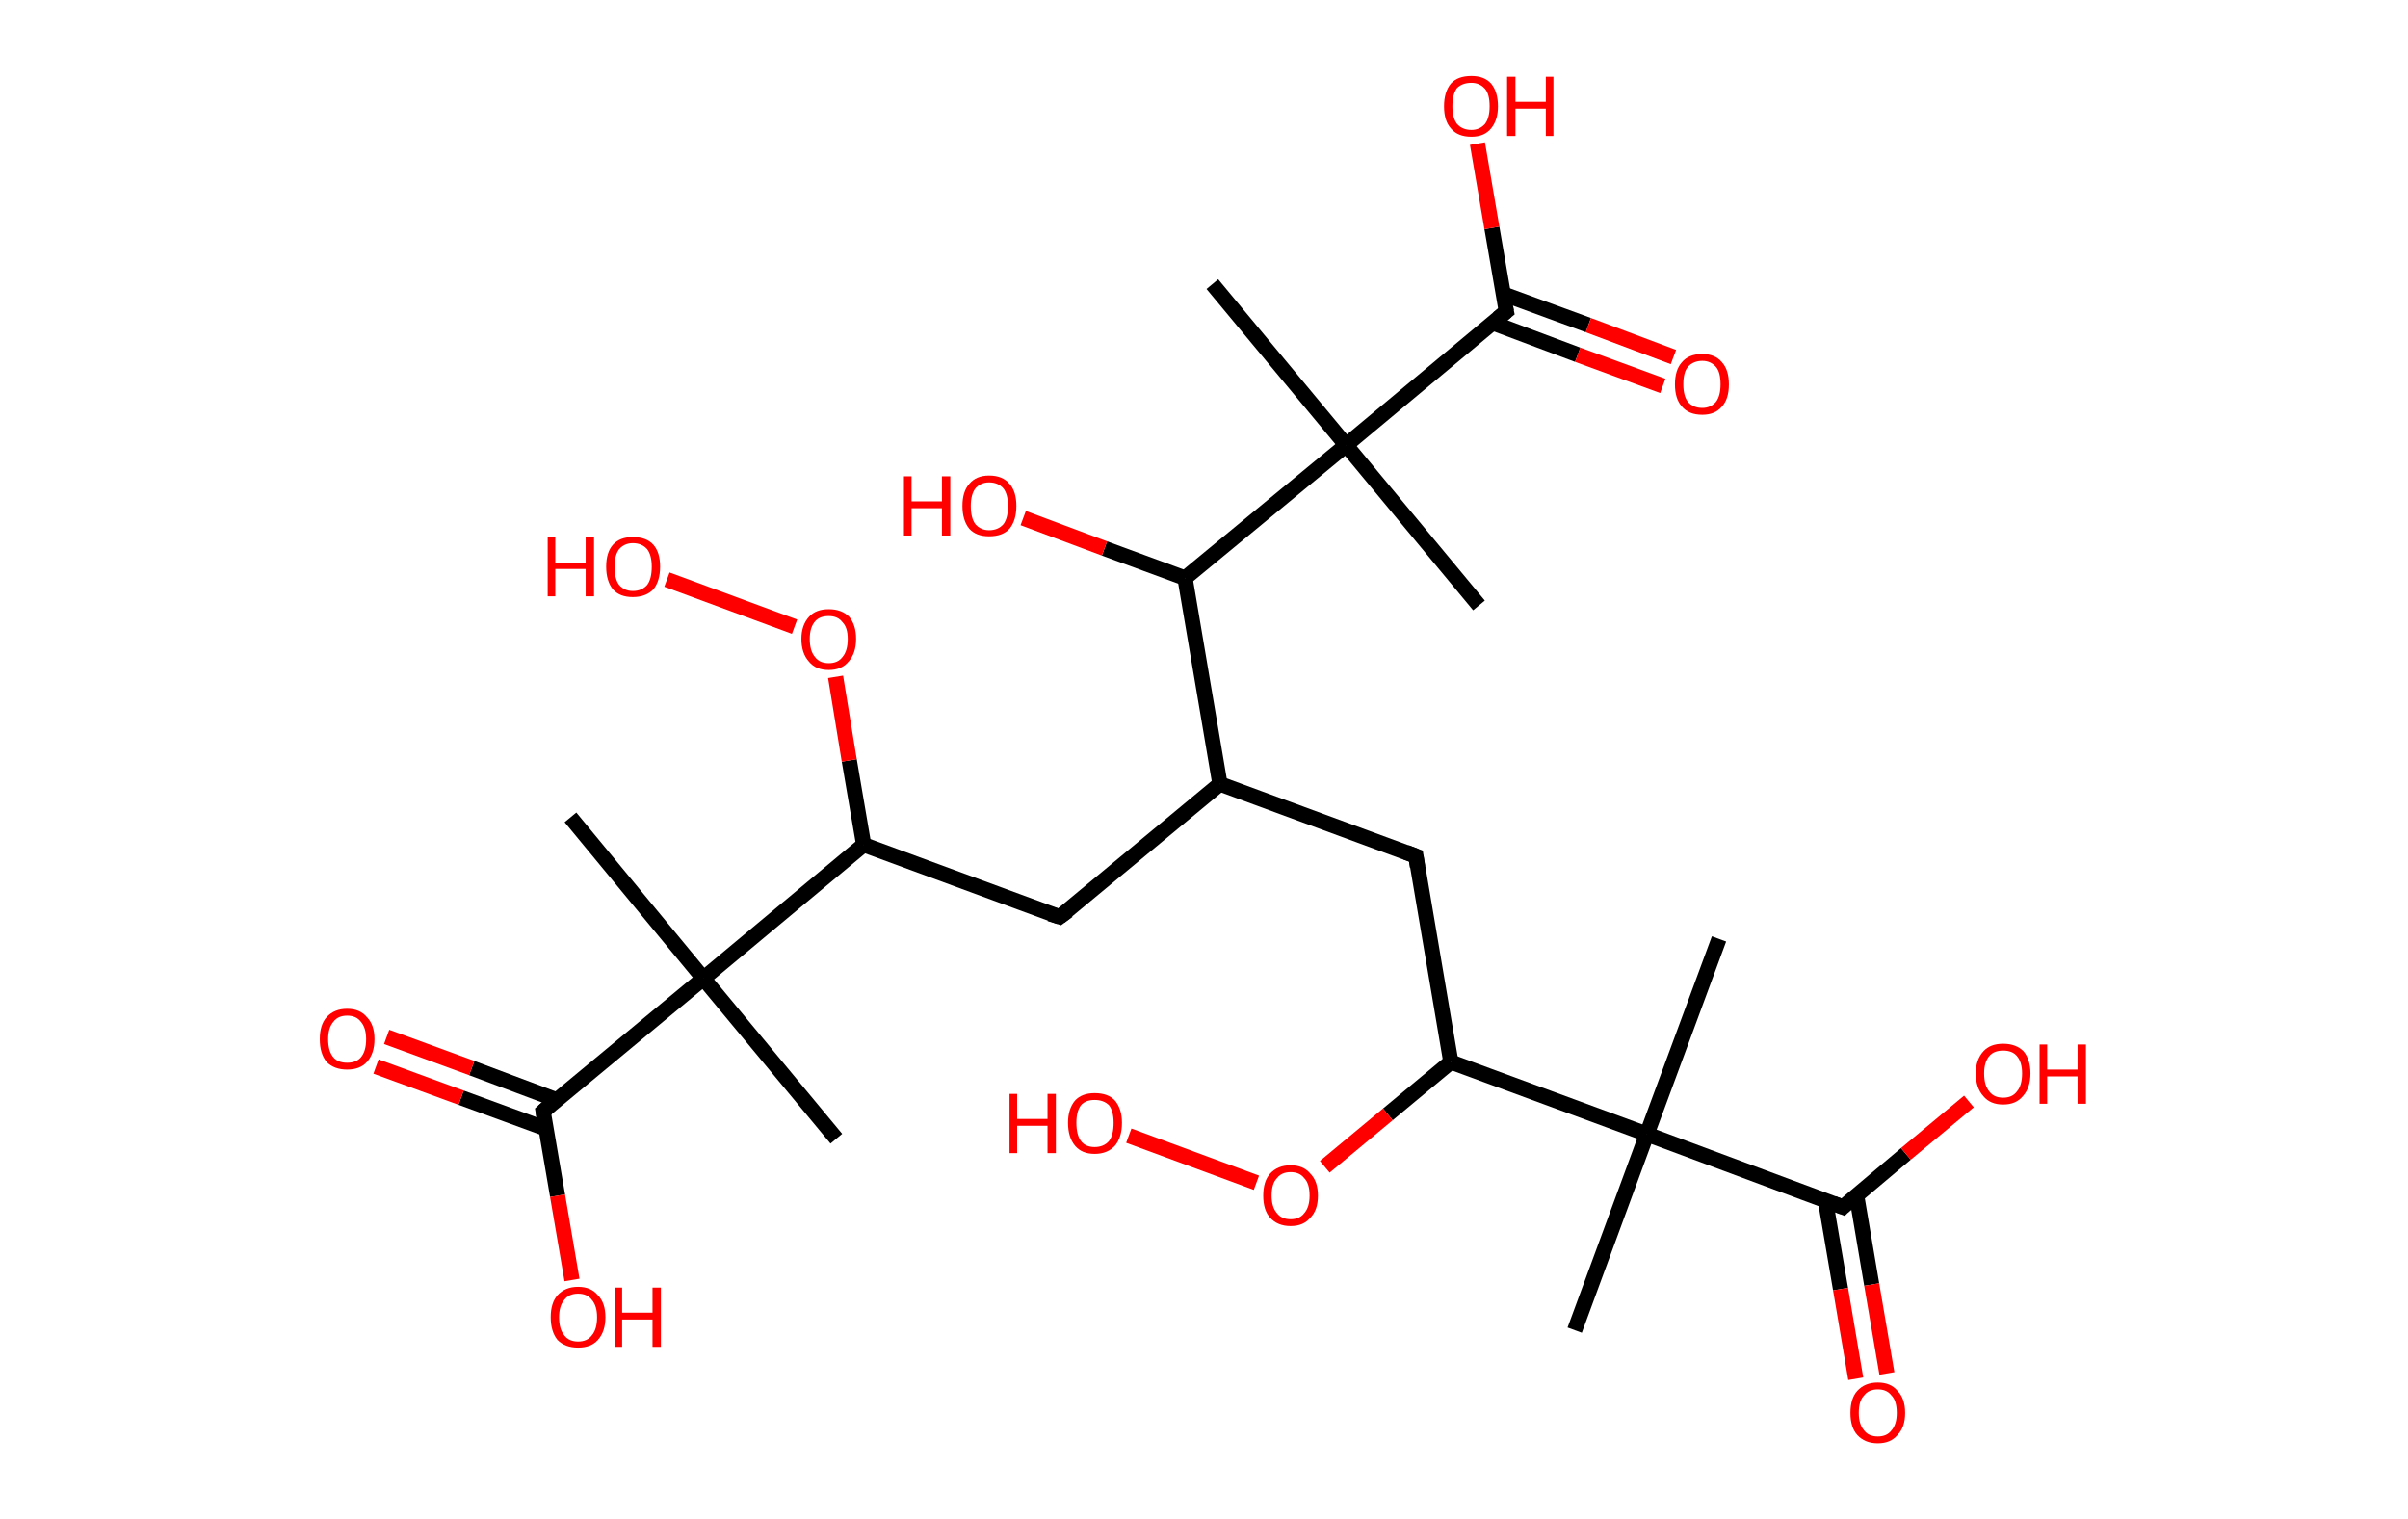 <?xml version='1.0' encoding='ASCII' standalone='yes'?>
<svg xmlns="http://www.w3.org/2000/svg" xmlns:rdkit="http://www.rdkit.org/xml" xmlns:xlink="http://www.w3.org/1999/xlink" version="1.1" baseProfile="full" xml:space="preserve" width="317px" height="200px" viewBox="0 0 317 200">
<!-- END OF HEADER -->
<rect style="opacity:1.0;fill:#FFFFFF;stroke:none" width="317.0" height="200.0" x="0.0" y="0.0"> </rect>
<path class="bond-0 atom-0 atom-1" d="M 207.3,175.1 L 216.8,149.3" style="fill:none;fill-rule:evenodd;stroke:#000000;stroke-width:2.0px;stroke-linecap:butt;stroke-linejoin:miter;stroke-opacity:1"/>
<path class="bond-1 atom-1 atom-2" d="M 216.8,149.3 L 226.3,123.6" style="fill:none;fill-rule:evenodd;stroke:#000000;stroke-width:2.0px;stroke-linecap:butt;stroke-linejoin:miter;stroke-opacity:1"/>
<path class="bond-2 atom-1 atom-3" d="M 216.8,149.3 L 242.6,158.9" style="fill:none;fill-rule:evenodd;stroke:#000000;stroke-width:2.0px;stroke-linecap:butt;stroke-linejoin:miter;stroke-opacity:1"/>
<path class="bond-3 atom-3 atom-4" d="M 240.3,158.0 L 242.3,169.7" style="fill:none;fill-rule:evenodd;stroke:#000000;stroke-width:2.0px;stroke-linecap:butt;stroke-linejoin:miter;stroke-opacity:1"/>
<path class="bond-3 atom-3 atom-4" d="M 242.3,169.7 L 244.3,181.5" style="fill:none;fill-rule:evenodd;stroke:#FF0000;stroke-width:2.0px;stroke-linecap:butt;stroke-linejoin:miter;stroke-opacity:1"/>
<path class="bond-3 atom-3 atom-4" d="M 244.4,157.3 L 246.4,169.1" style="fill:none;fill-rule:evenodd;stroke:#000000;stroke-width:2.0px;stroke-linecap:butt;stroke-linejoin:miter;stroke-opacity:1"/>
<path class="bond-3 atom-3 atom-4" d="M 246.4,169.1 L 248.4,180.8" style="fill:none;fill-rule:evenodd;stroke:#FF0000;stroke-width:2.0px;stroke-linecap:butt;stroke-linejoin:miter;stroke-opacity:1"/>
<path class="bond-4 atom-3 atom-5" d="M 242.6,158.9 L 250.9,151.9" style="fill:none;fill-rule:evenodd;stroke:#000000;stroke-width:2.0px;stroke-linecap:butt;stroke-linejoin:miter;stroke-opacity:1"/>
<path class="bond-4 atom-3 atom-5" d="M 250.9,151.9 L 259.2,145.0" style="fill:none;fill-rule:evenodd;stroke:#FF0000;stroke-width:2.0px;stroke-linecap:butt;stroke-linejoin:miter;stroke-opacity:1"/>
<path class="bond-5 atom-1 atom-6" d="M 216.8,149.3 L 191.0,139.8" style="fill:none;fill-rule:evenodd;stroke:#000000;stroke-width:2.0px;stroke-linecap:butt;stroke-linejoin:miter;stroke-opacity:1"/>
<path class="bond-6 atom-6 atom-7" d="M 191.0,139.8 L 186.4,112.7" style="fill:none;fill-rule:evenodd;stroke:#000000;stroke-width:2.0px;stroke-linecap:butt;stroke-linejoin:miter;stroke-opacity:1"/>
<path class="bond-7 atom-7 atom-8" d="M 186.4,112.7 L 160.6,103.2" style="fill:none;fill-rule:evenodd;stroke:#000000;stroke-width:2.0px;stroke-linecap:butt;stroke-linejoin:miter;stroke-opacity:1"/>
<path class="bond-8 atom-8 atom-9" d="M 160.6,103.2 L 139.5,120.7" style="fill:none;fill-rule:evenodd;stroke:#000000;stroke-width:2.0px;stroke-linecap:butt;stroke-linejoin:miter;stroke-opacity:1"/>
<path class="bond-9 atom-9 atom-10" d="M 139.5,120.7 L 113.7,111.2" style="fill:none;fill-rule:evenodd;stroke:#000000;stroke-width:2.0px;stroke-linecap:butt;stroke-linejoin:miter;stroke-opacity:1"/>
<path class="bond-10 atom-10 atom-11" d="M 113.7,111.2 L 111.8,100.1" style="fill:none;fill-rule:evenodd;stroke:#000000;stroke-width:2.0px;stroke-linecap:butt;stroke-linejoin:miter;stroke-opacity:1"/>
<path class="bond-10 atom-10 atom-11" d="M 111.8,100.1 L 110.0,89.1" style="fill:none;fill-rule:evenodd;stroke:#FF0000;stroke-width:2.0px;stroke-linecap:butt;stroke-linejoin:miter;stroke-opacity:1"/>
<path class="bond-11 atom-11 atom-12" d="M 104.6,82.5 L 87.8,76.3" style="fill:none;fill-rule:evenodd;stroke:#FF0000;stroke-width:2.0px;stroke-linecap:butt;stroke-linejoin:miter;stroke-opacity:1"/>
<path class="bond-12 atom-10 atom-13" d="M 113.7,111.2 L 92.6,128.8" style="fill:none;fill-rule:evenodd;stroke:#000000;stroke-width:2.0px;stroke-linecap:butt;stroke-linejoin:miter;stroke-opacity:1"/>
<path class="bond-13 atom-13 atom-14" d="M 92.6,128.8 L 110.1,149.9" style="fill:none;fill-rule:evenodd;stroke:#000000;stroke-width:2.0px;stroke-linecap:butt;stroke-linejoin:miter;stroke-opacity:1"/>
<path class="bond-14 atom-13 atom-15" d="M 92.6,128.8 L 75.1,107.6" style="fill:none;fill-rule:evenodd;stroke:#000000;stroke-width:2.0px;stroke-linecap:butt;stroke-linejoin:miter;stroke-opacity:1"/>
<path class="bond-15 atom-13 atom-16" d="M 92.6,128.8 L 71.5,146.3" style="fill:none;fill-rule:evenodd;stroke:#000000;stroke-width:2.0px;stroke-linecap:butt;stroke-linejoin:miter;stroke-opacity:1"/>
<path class="bond-16 atom-16 atom-17" d="M 73.3,144.8 L 62.1,140.6" style="fill:none;fill-rule:evenodd;stroke:#000000;stroke-width:2.0px;stroke-linecap:butt;stroke-linejoin:miter;stroke-opacity:1"/>
<path class="bond-16 atom-16 atom-17" d="M 62.1,140.6 L 50.9,136.5" style="fill:none;fill-rule:evenodd;stroke:#FF0000;stroke-width:2.0px;stroke-linecap:butt;stroke-linejoin:miter;stroke-opacity:1"/>
<path class="bond-16 atom-16 atom-17" d="M 71.9,148.6 L 60.7,144.5" style="fill:none;fill-rule:evenodd;stroke:#000000;stroke-width:2.0px;stroke-linecap:butt;stroke-linejoin:miter;stroke-opacity:1"/>
<path class="bond-16 atom-16 atom-17" d="M 60.7,144.5 L 49.5,140.4" style="fill:none;fill-rule:evenodd;stroke:#FF0000;stroke-width:2.0px;stroke-linecap:butt;stroke-linejoin:miter;stroke-opacity:1"/>
<path class="bond-17 atom-16 atom-18" d="M 71.5,146.3 L 73.4,157.4" style="fill:none;fill-rule:evenodd;stroke:#000000;stroke-width:2.0px;stroke-linecap:butt;stroke-linejoin:miter;stroke-opacity:1"/>
<path class="bond-17 atom-16 atom-18" d="M 73.4,157.4 L 75.3,168.5" style="fill:none;fill-rule:evenodd;stroke:#FF0000;stroke-width:2.0px;stroke-linecap:butt;stroke-linejoin:miter;stroke-opacity:1"/>
<path class="bond-18 atom-8 atom-19" d="M 160.6,103.2 L 156.0,76.1" style="fill:none;fill-rule:evenodd;stroke:#000000;stroke-width:2.0px;stroke-linecap:butt;stroke-linejoin:miter;stroke-opacity:1"/>
<path class="bond-19 atom-19 atom-20" d="M 156.0,76.1 L 145.4,72.2" style="fill:none;fill-rule:evenodd;stroke:#000000;stroke-width:2.0px;stroke-linecap:butt;stroke-linejoin:miter;stroke-opacity:1"/>
<path class="bond-19 atom-19 atom-20" d="M 145.4,72.2 L 134.7,68.2" style="fill:none;fill-rule:evenodd;stroke:#FF0000;stroke-width:2.0px;stroke-linecap:butt;stroke-linejoin:miter;stroke-opacity:1"/>
<path class="bond-20 atom-19 atom-21" d="M 156.0,76.1 L 177.2,58.6" style="fill:none;fill-rule:evenodd;stroke:#000000;stroke-width:2.0px;stroke-linecap:butt;stroke-linejoin:miter;stroke-opacity:1"/>
<path class="bond-21 atom-21 atom-22" d="M 177.2,58.6 L 194.7,79.7" style="fill:none;fill-rule:evenodd;stroke:#000000;stroke-width:2.0px;stroke-linecap:butt;stroke-linejoin:miter;stroke-opacity:1"/>
<path class="bond-22 atom-21 atom-23" d="M 177.2,58.6 L 159.6,37.4" style="fill:none;fill-rule:evenodd;stroke:#000000;stroke-width:2.0px;stroke-linecap:butt;stroke-linejoin:miter;stroke-opacity:1"/>
<path class="bond-23 atom-21 atom-24" d="M 177.2,58.6 L 198.3,41.0" style="fill:none;fill-rule:evenodd;stroke:#000000;stroke-width:2.0px;stroke-linecap:butt;stroke-linejoin:miter;stroke-opacity:1"/>
<path class="bond-24 atom-24 atom-25" d="M 196.5,42.5 L 207.7,46.7" style="fill:none;fill-rule:evenodd;stroke:#000000;stroke-width:2.0px;stroke-linecap:butt;stroke-linejoin:miter;stroke-opacity:1"/>
<path class="bond-24 atom-24 atom-25" d="M 207.7,46.7 L 218.9,50.8" style="fill:none;fill-rule:evenodd;stroke:#FF0000;stroke-width:2.0px;stroke-linecap:butt;stroke-linejoin:miter;stroke-opacity:1"/>
<path class="bond-24 atom-24 atom-25" d="M 197.9,38.7 L 209.1,42.8" style="fill:none;fill-rule:evenodd;stroke:#000000;stroke-width:2.0px;stroke-linecap:butt;stroke-linejoin:miter;stroke-opacity:1"/>
<path class="bond-24 atom-24 atom-25" d="M 209.1,42.8 L 220.3,47.0" style="fill:none;fill-rule:evenodd;stroke:#FF0000;stroke-width:2.0px;stroke-linecap:butt;stroke-linejoin:miter;stroke-opacity:1"/>
<path class="bond-25 atom-24 atom-26" d="M 198.3,41.0 L 196.4,30.0" style="fill:none;fill-rule:evenodd;stroke:#000000;stroke-width:2.0px;stroke-linecap:butt;stroke-linejoin:miter;stroke-opacity:1"/>
<path class="bond-25 atom-24 atom-26" d="M 196.4,30.0 L 194.5,18.9" style="fill:none;fill-rule:evenodd;stroke:#FF0000;stroke-width:2.0px;stroke-linecap:butt;stroke-linejoin:miter;stroke-opacity:1"/>
<path class="bond-26 atom-6 atom-27" d="M 191.0,139.8 L 182.7,146.7" style="fill:none;fill-rule:evenodd;stroke:#000000;stroke-width:2.0px;stroke-linecap:butt;stroke-linejoin:miter;stroke-opacity:1"/>
<path class="bond-26 atom-6 atom-27" d="M 182.7,146.7 L 174.4,153.6" style="fill:none;fill-rule:evenodd;stroke:#FF0000;stroke-width:2.0px;stroke-linecap:butt;stroke-linejoin:miter;stroke-opacity:1"/>
<path class="bond-27 atom-27 atom-28" d="M 165.4,155.7 L 148.6,149.5" style="fill:none;fill-rule:evenodd;stroke:#FF0000;stroke-width:2.0px;stroke-linecap:butt;stroke-linejoin:miter;stroke-opacity:1"/>
<path d="M 241.3,158.4 L 242.6,158.9 L 243.0,158.5" style="fill:none;stroke:#000000;stroke-width:2.0px;stroke-linecap:butt;stroke-linejoin:miter;stroke-opacity:1;"/>
<path d="M 186.6,114.1 L 186.4,112.7 L 185.1,112.2" style="fill:none;stroke:#000000;stroke-width:2.0px;stroke-linecap:butt;stroke-linejoin:miter;stroke-opacity:1;"/>
<path d="M 140.6,119.9 L 139.5,120.7 L 138.2,120.3" style="fill:none;stroke:#000000;stroke-width:2.0px;stroke-linecap:butt;stroke-linejoin:miter;stroke-opacity:1;"/>
<path d="M 72.5,145.4 L 71.5,146.3 L 71.6,146.9" style="fill:none;stroke:#000000;stroke-width:2.0px;stroke-linecap:butt;stroke-linejoin:miter;stroke-opacity:1;"/>
<path d="M 197.2,41.9 L 198.3,41.0 L 198.2,40.5" style="fill:none;stroke:#000000;stroke-width:2.0px;stroke-linecap:butt;stroke-linejoin:miter;stroke-opacity:1;"/>
<path class="atom-4" d="M 243.6 186.0 Q 243.6 184.1, 244.5 183.1 Q 245.5 182.0, 247.2 182.0 Q 248.9 182.0, 249.8 183.1 Q 250.8 184.1, 250.8 186.0 Q 250.8 187.9, 249.8 188.9 Q 248.9 190.0, 247.2 190.0 Q 245.5 190.0, 244.5 188.9 Q 243.6 187.9, 243.6 186.0 M 247.2 189.1 Q 248.4 189.1, 249.0 188.3 Q 249.7 187.5, 249.7 186.0 Q 249.7 184.4, 249.0 183.7 Q 248.4 182.9, 247.2 182.9 Q 246.0 182.9, 245.4 183.7 Q 244.7 184.4, 244.7 186.0 Q 244.7 187.5, 245.4 188.3 Q 246.0 189.1, 247.2 189.1 " fill="#FF0000"/>
<path class="atom-5" d="M 260.1 141.3 Q 260.1 139.5, 261.1 138.4 Q 262.0 137.4, 263.7 137.4 Q 265.4 137.4, 266.4 138.4 Q 267.3 139.5, 267.3 141.3 Q 267.3 143.2, 266.3 144.3 Q 265.4 145.4, 263.7 145.4 Q 262.0 145.4, 261.1 144.3 Q 260.1 143.2, 260.1 141.3 M 263.7 144.5 Q 264.9 144.5, 265.5 143.7 Q 266.2 142.9, 266.2 141.3 Q 266.2 139.8, 265.5 139.0 Q 264.9 138.3, 263.7 138.3 Q 262.5 138.3, 261.9 139.0 Q 261.2 139.8, 261.2 141.3 Q 261.2 142.9, 261.9 143.7 Q 262.5 144.5, 263.7 144.5 " fill="#FF0000"/>
<path class="atom-5" d="M 268.5 137.5 L 269.5 137.5 L 269.5 140.8 L 273.5 140.8 L 273.5 137.5 L 274.6 137.5 L 274.6 145.3 L 273.5 145.3 L 273.5 141.7 L 269.5 141.7 L 269.5 145.3 L 268.5 145.3 L 268.5 137.5 " fill="#FF0000"/>
<path class="atom-11" d="M 105.5 84.1 Q 105.5 82.3, 106.5 81.2 Q 107.4 80.2, 109.1 80.2 Q 110.8 80.2, 111.8 81.2 Q 112.7 82.3, 112.7 84.1 Q 112.7 86.0, 111.7 87.1 Q 110.8 88.2, 109.1 88.2 Q 107.4 88.2, 106.5 87.1 Q 105.5 86.0, 105.5 84.1 M 109.1 87.3 Q 110.3 87.3, 110.9 86.5 Q 111.6 85.7, 111.6 84.1 Q 111.6 82.6, 110.9 81.9 Q 110.3 81.1, 109.1 81.1 Q 107.9 81.1, 107.3 81.8 Q 106.6 82.6, 106.6 84.1 Q 106.6 85.7, 107.3 86.5 Q 107.9 87.3, 109.1 87.3 " fill="#FF0000"/>
<path class="atom-12" d="M 72.1 70.7 L 73.1 70.7 L 73.1 74.1 L 77.1 74.1 L 77.1 70.7 L 78.2 70.7 L 78.2 78.5 L 77.1 78.5 L 77.1 74.9 L 73.1 74.9 L 73.1 78.5 L 72.1 78.5 L 72.1 70.7 " fill="#FF0000"/>
<path class="atom-12" d="M 79.8 74.6 Q 79.8 72.7, 80.7 71.7 Q 81.6 70.7, 83.3 70.7 Q 85.1 70.7, 86.0 71.7 Q 86.9 72.7, 86.9 74.6 Q 86.9 76.5, 86.0 77.6 Q 85.0 78.6, 83.3 78.6 Q 81.6 78.6, 80.7 77.6 Q 79.8 76.5, 79.8 74.6 M 83.3 77.8 Q 84.5 77.8, 85.2 77.0 Q 85.8 76.2, 85.8 74.6 Q 85.8 73.1, 85.2 72.3 Q 84.5 71.5, 83.3 71.5 Q 82.2 71.5, 81.5 72.3 Q 80.9 73.1, 80.9 74.6 Q 80.9 76.2, 81.5 77.0 Q 82.2 77.8, 83.3 77.8 " fill="#FF0000"/>
<path class="atom-17" d="M 42.1 136.8 Q 42.1 134.9, 43.0 133.9 Q 44.0 132.8, 45.7 132.8 Q 47.4 132.8, 48.3 133.9 Q 49.3 134.9, 49.3 136.8 Q 49.3 138.7, 48.3 139.8 Q 47.4 140.8, 45.7 140.8 Q 44.0 140.8, 43.0 139.8 Q 42.1 138.7, 42.1 136.8 M 45.7 139.9 Q 46.9 139.9, 47.5 139.2 Q 48.2 138.4, 48.2 136.8 Q 48.2 135.3, 47.5 134.5 Q 46.9 133.7, 45.7 133.7 Q 44.5 133.7, 43.9 134.5 Q 43.2 135.3, 43.2 136.8 Q 43.2 138.4, 43.9 139.2 Q 44.5 139.9, 45.7 139.9 " fill="#FF0000"/>
<path class="atom-18" d="M 72.5 173.4 Q 72.5 171.5, 73.4 170.5 Q 74.4 169.4, 76.1 169.4 Q 77.8 169.4, 78.7 170.5 Q 79.7 171.5, 79.7 173.4 Q 79.7 175.3, 78.7 176.4 Q 77.8 177.4, 76.1 177.4 Q 74.4 177.4, 73.4 176.4 Q 72.5 175.3, 72.5 173.4 M 76.1 176.6 Q 77.3 176.6, 77.9 175.8 Q 78.6 175.0, 78.6 173.4 Q 78.6 171.9, 77.9 171.1 Q 77.3 170.3, 76.1 170.3 Q 74.9 170.3, 74.3 171.1 Q 73.6 171.9, 73.6 173.4 Q 73.6 175.0, 74.3 175.8 Q 74.9 176.6, 76.1 176.6 " fill="#FF0000"/>
<path class="atom-18" d="M 80.9 169.5 L 81.9 169.5 L 81.9 172.8 L 85.9 172.8 L 85.9 169.5 L 87.0 169.5 L 87.0 177.3 L 85.9 177.3 L 85.9 173.7 L 81.9 173.7 L 81.9 177.3 L 80.9 177.3 L 80.9 169.5 " fill="#FF0000"/>
<path class="atom-20" d="M 119.0 62.7 L 120.0 62.7 L 120.0 66.0 L 124.0 66.0 L 124.0 62.7 L 125.1 62.7 L 125.1 70.5 L 124.0 70.5 L 124.0 66.9 L 120.0 66.9 L 120.0 70.5 L 119.0 70.5 L 119.0 62.7 " fill="#FF0000"/>
<path class="atom-20" d="M 126.7 66.6 Q 126.7 64.7, 127.6 63.7 Q 128.5 62.6, 130.2 62.6 Q 132.0 62.6, 132.9 63.7 Q 133.8 64.7, 133.8 66.6 Q 133.8 68.5, 132.9 69.6 Q 132.0 70.6, 130.2 70.6 Q 128.5 70.6, 127.6 69.6 Q 126.7 68.5, 126.7 66.6 M 130.2 69.8 Q 131.4 69.8, 132.1 69.0 Q 132.7 68.2, 132.7 66.6 Q 132.7 65.1, 132.1 64.3 Q 131.4 63.5, 130.2 63.5 Q 129.1 63.5, 128.4 64.3 Q 127.8 65.1, 127.8 66.6 Q 127.8 68.2, 128.4 69.0 Q 129.1 69.8, 130.2 69.8 " fill="#FF0000"/>
<path class="atom-25" d="M 220.5 50.6 Q 220.5 48.7, 221.4 47.7 Q 222.3 46.6, 224.1 46.6 Q 225.8 46.6, 226.7 47.7 Q 227.6 48.7, 227.6 50.6 Q 227.6 52.5, 226.7 53.5 Q 225.8 54.6, 224.1 54.6 Q 222.3 54.6, 221.4 53.5 Q 220.5 52.5, 220.5 50.6 M 224.1 53.7 Q 225.2 53.7, 225.9 52.9 Q 226.5 52.1, 226.5 50.6 Q 226.5 49.0, 225.9 48.3 Q 225.2 47.5, 224.1 47.5 Q 222.9 47.5, 222.2 48.3 Q 221.6 49.0, 221.6 50.6 Q 221.6 52.1, 222.2 52.9 Q 222.9 53.7, 224.1 53.7 " fill="#FF0000"/>
<path class="atom-26" d="M 190.1 14.0 Q 190.1 12.1, 191.0 11.0 Q 191.9 10.0, 193.7 10.0 Q 195.4 10.0, 196.3 11.0 Q 197.2 12.1, 197.2 14.0 Q 197.2 15.8, 196.3 16.9 Q 195.4 18.0, 193.7 18.0 Q 191.9 18.0, 191.0 16.9 Q 190.1 15.9, 190.1 14.0 M 193.7 17.1 Q 194.8 17.1, 195.5 16.3 Q 196.1 15.5, 196.1 14.0 Q 196.1 12.4, 195.5 11.7 Q 194.8 10.9, 193.7 10.9 Q 192.5 10.9, 191.8 11.6 Q 191.2 12.4, 191.2 14.0 Q 191.2 15.5, 191.8 16.3 Q 192.5 17.1, 193.7 17.1 " fill="#FF0000"/>
<path class="atom-26" d="M 198.4 10.1 L 199.5 10.1 L 199.5 13.4 L 203.5 13.4 L 203.5 10.1 L 204.5 10.1 L 204.5 17.9 L 203.5 17.9 L 203.5 14.3 L 199.5 14.3 L 199.5 17.9 L 198.4 17.9 L 198.4 10.1 " fill="#FF0000"/>
<path class="atom-27" d="M 166.3 157.4 Q 166.3 155.5, 167.2 154.5 Q 168.2 153.4, 169.9 153.4 Q 171.6 153.4, 172.5 154.5 Q 173.5 155.5, 173.5 157.4 Q 173.5 159.3, 172.5 160.3 Q 171.6 161.4, 169.9 161.4 Q 168.2 161.4, 167.2 160.3 Q 166.3 159.3, 166.3 157.4 M 169.9 160.5 Q 171.1 160.5, 171.7 159.7 Q 172.4 158.9, 172.4 157.4 Q 172.4 155.8, 171.7 155.1 Q 171.1 154.3, 169.9 154.3 Q 168.7 154.3, 168.1 155.1 Q 167.4 155.8, 167.4 157.4 Q 167.4 158.9, 168.1 159.7 Q 168.7 160.5, 169.9 160.5 " fill="#FF0000"/>
<path class="atom-28" d="M 132.9 144.0 L 133.9 144.0 L 133.9 147.3 L 137.9 147.3 L 137.9 144.0 L 139.0 144.0 L 139.0 151.8 L 137.9 151.8 L 137.9 148.2 L 133.9 148.2 L 133.9 151.8 L 132.9 151.8 L 132.9 144.0 " fill="#FF0000"/>
<path class="atom-28" d="M 140.6 147.8 Q 140.6 146.0, 141.5 144.9 Q 142.4 143.9, 144.1 143.9 Q 145.9 143.9, 146.8 144.9 Q 147.7 146.0, 147.7 147.8 Q 147.7 149.7, 146.8 150.8 Q 145.8 151.9, 144.1 151.9 Q 142.4 151.9, 141.5 150.8 Q 140.6 149.7, 140.6 147.8 M 144.1 151.0 Q 145.3 151.0, 146.0 150.2 Q 146.6 149.4, 146.6 147.8 Q 146.6 146.3, 146.0 145.5 Q 145.3 144.8, 144.1 144.8 Q 142.9 144.8, 142.3 145.5 Q 141.7 146.3, 141.7 147.8 Q 141.7 149.4, 142.3 150.2 Q 142.9 151.0, 144.1 151.0 " fill="#FF0000"/>
</svg>
